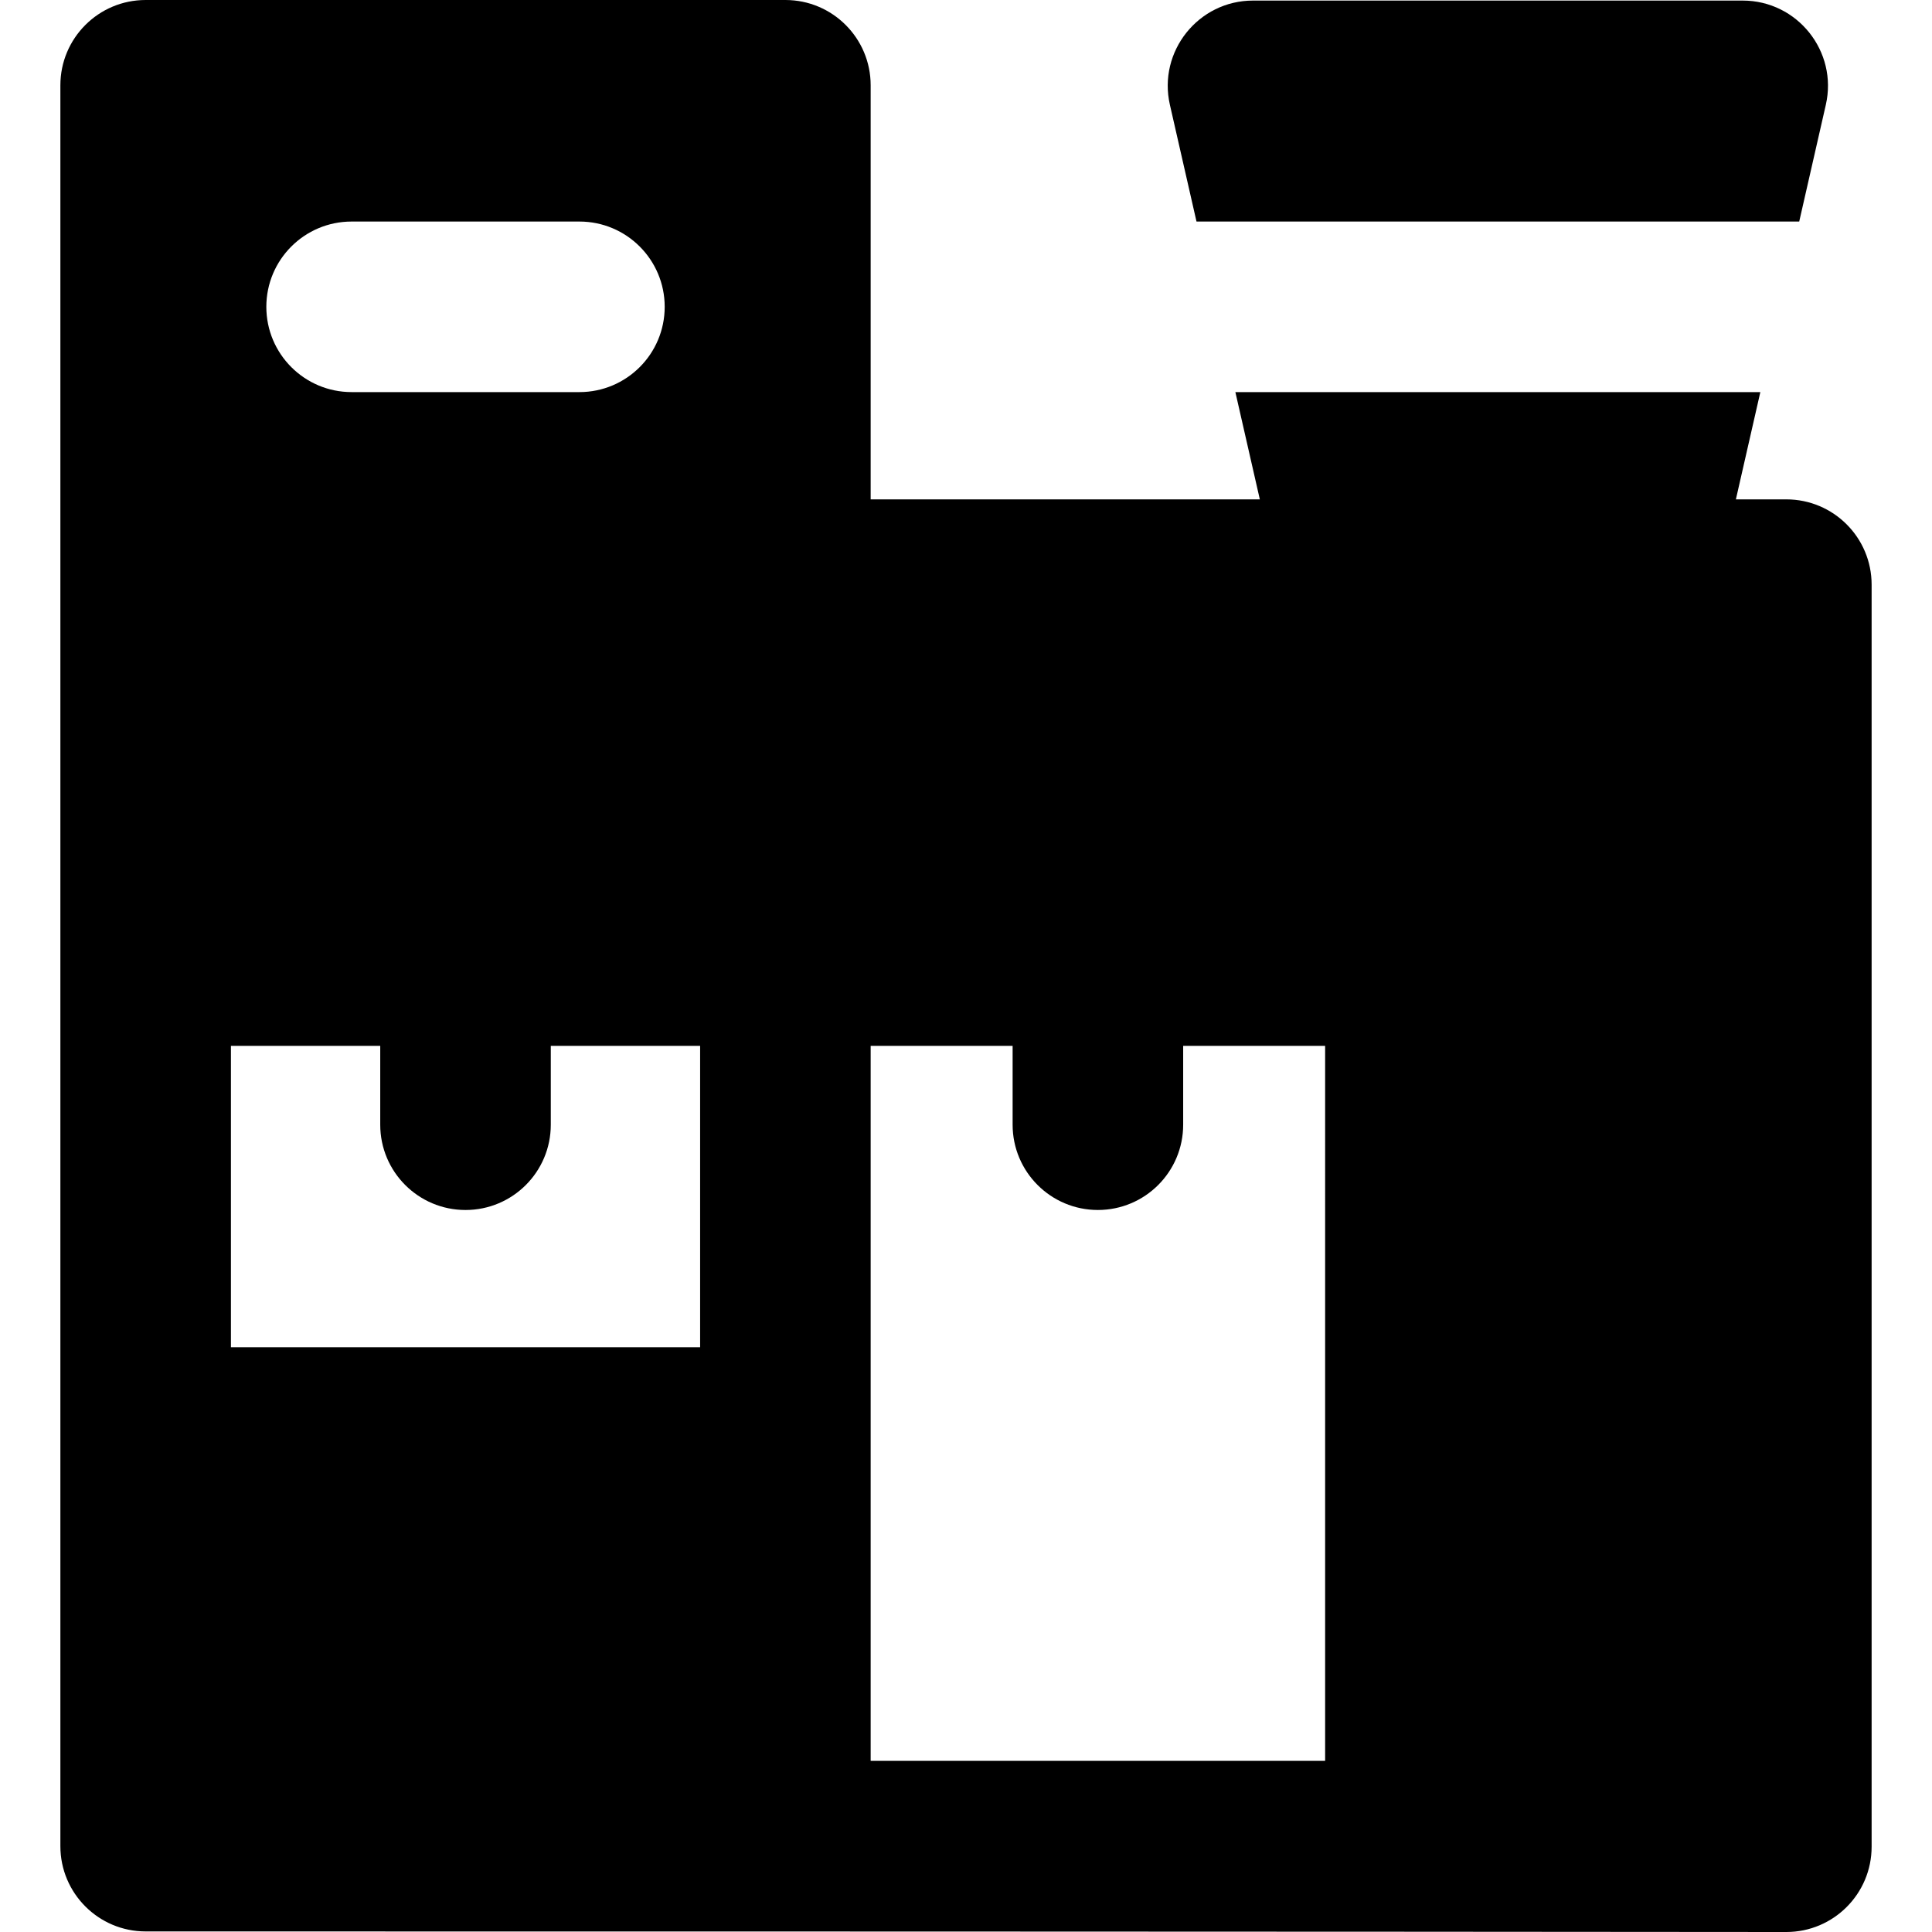 <?xml version="1.0" encoding="iso-8859-1"?>
<!-- Generator: Adobe Illustrator 19.0.0, SVG Export Plug-In . SVG Version: 6.00 Build 0)  -->
<svg version="1.1" id="Layer_1" xmlns="http://www.w3.org/2000/svg" xmlns:xlink="http://www.w3.org/1999/xlink" x="0px" y="0px"
	 viewBox="0 0 512.002 512.002" style="enable-background:new 0 0 512.002 512.002;" xml:space="preserve">
<g>
	<g>
		<g>
			<path d="M473.402,132.339h-13.372l6.48-28.429H327.388l6.481,28.429H230.735V22.599C230.735,10.118,220.617,0,208.136,0H38.6
				C26.119,0,16.001,10.118,16.001,22.599c0,16.102,0,432.319,0,466.652c0,12.488,10.126,22.6,22.6,22.6
				c322.142,0,422.025,0.151,434.801,0.151c12.481,0,22.599-10.118,22.599-22.599V154.939
				C496.001,142.457,485.882,132.339,473.402,132.339z M93.18,58.712h60.372c12.481,0,22.599,10.118,22.599,22.599
				s-10.118,22.599-22.599,22.599H93.18c-12.481,0-22.599-10.118-22.599-22.599S80.698,58.712,93.18,58.712z M185.539,357.032
				H61.199v-79.864h39.569v20.896c0,12.481,10.118,22.599,22.599,22.599s22.599-10.118,22.599-22.599v-20.896h39.574V357.032z
				 M351.172,466.652H230.735c0-4.883,0-181.487,0-189.484h37.62v20.892c0,12.481,10.118,22.599,22.599,22.599
				c12.481,0,22.599-10.118,22.599-22.599v-20.892h37.62V466.652z"/>
			<path d="M317.087,58.712h159.726l7.052-30.939c3.223-14.132-7.533-27.622-22.034-27.622H332.069
				c-14.492,0-25.258,13.483-22.034,27.62L317.087,58.712z"/>
		</g>
	</g>
</g>
<g>
</g>
<g>
</g>
<g>
</g>
<g>
</g>
<g>
</g>
<g>
</g>
<g>
</g>
<g>
</g>
<g>
</g>
<g>
</g>
<g>
</g>
<g>
</g>
<g>
</g>
<g>
</g>
<g>
</g>
</svg>
